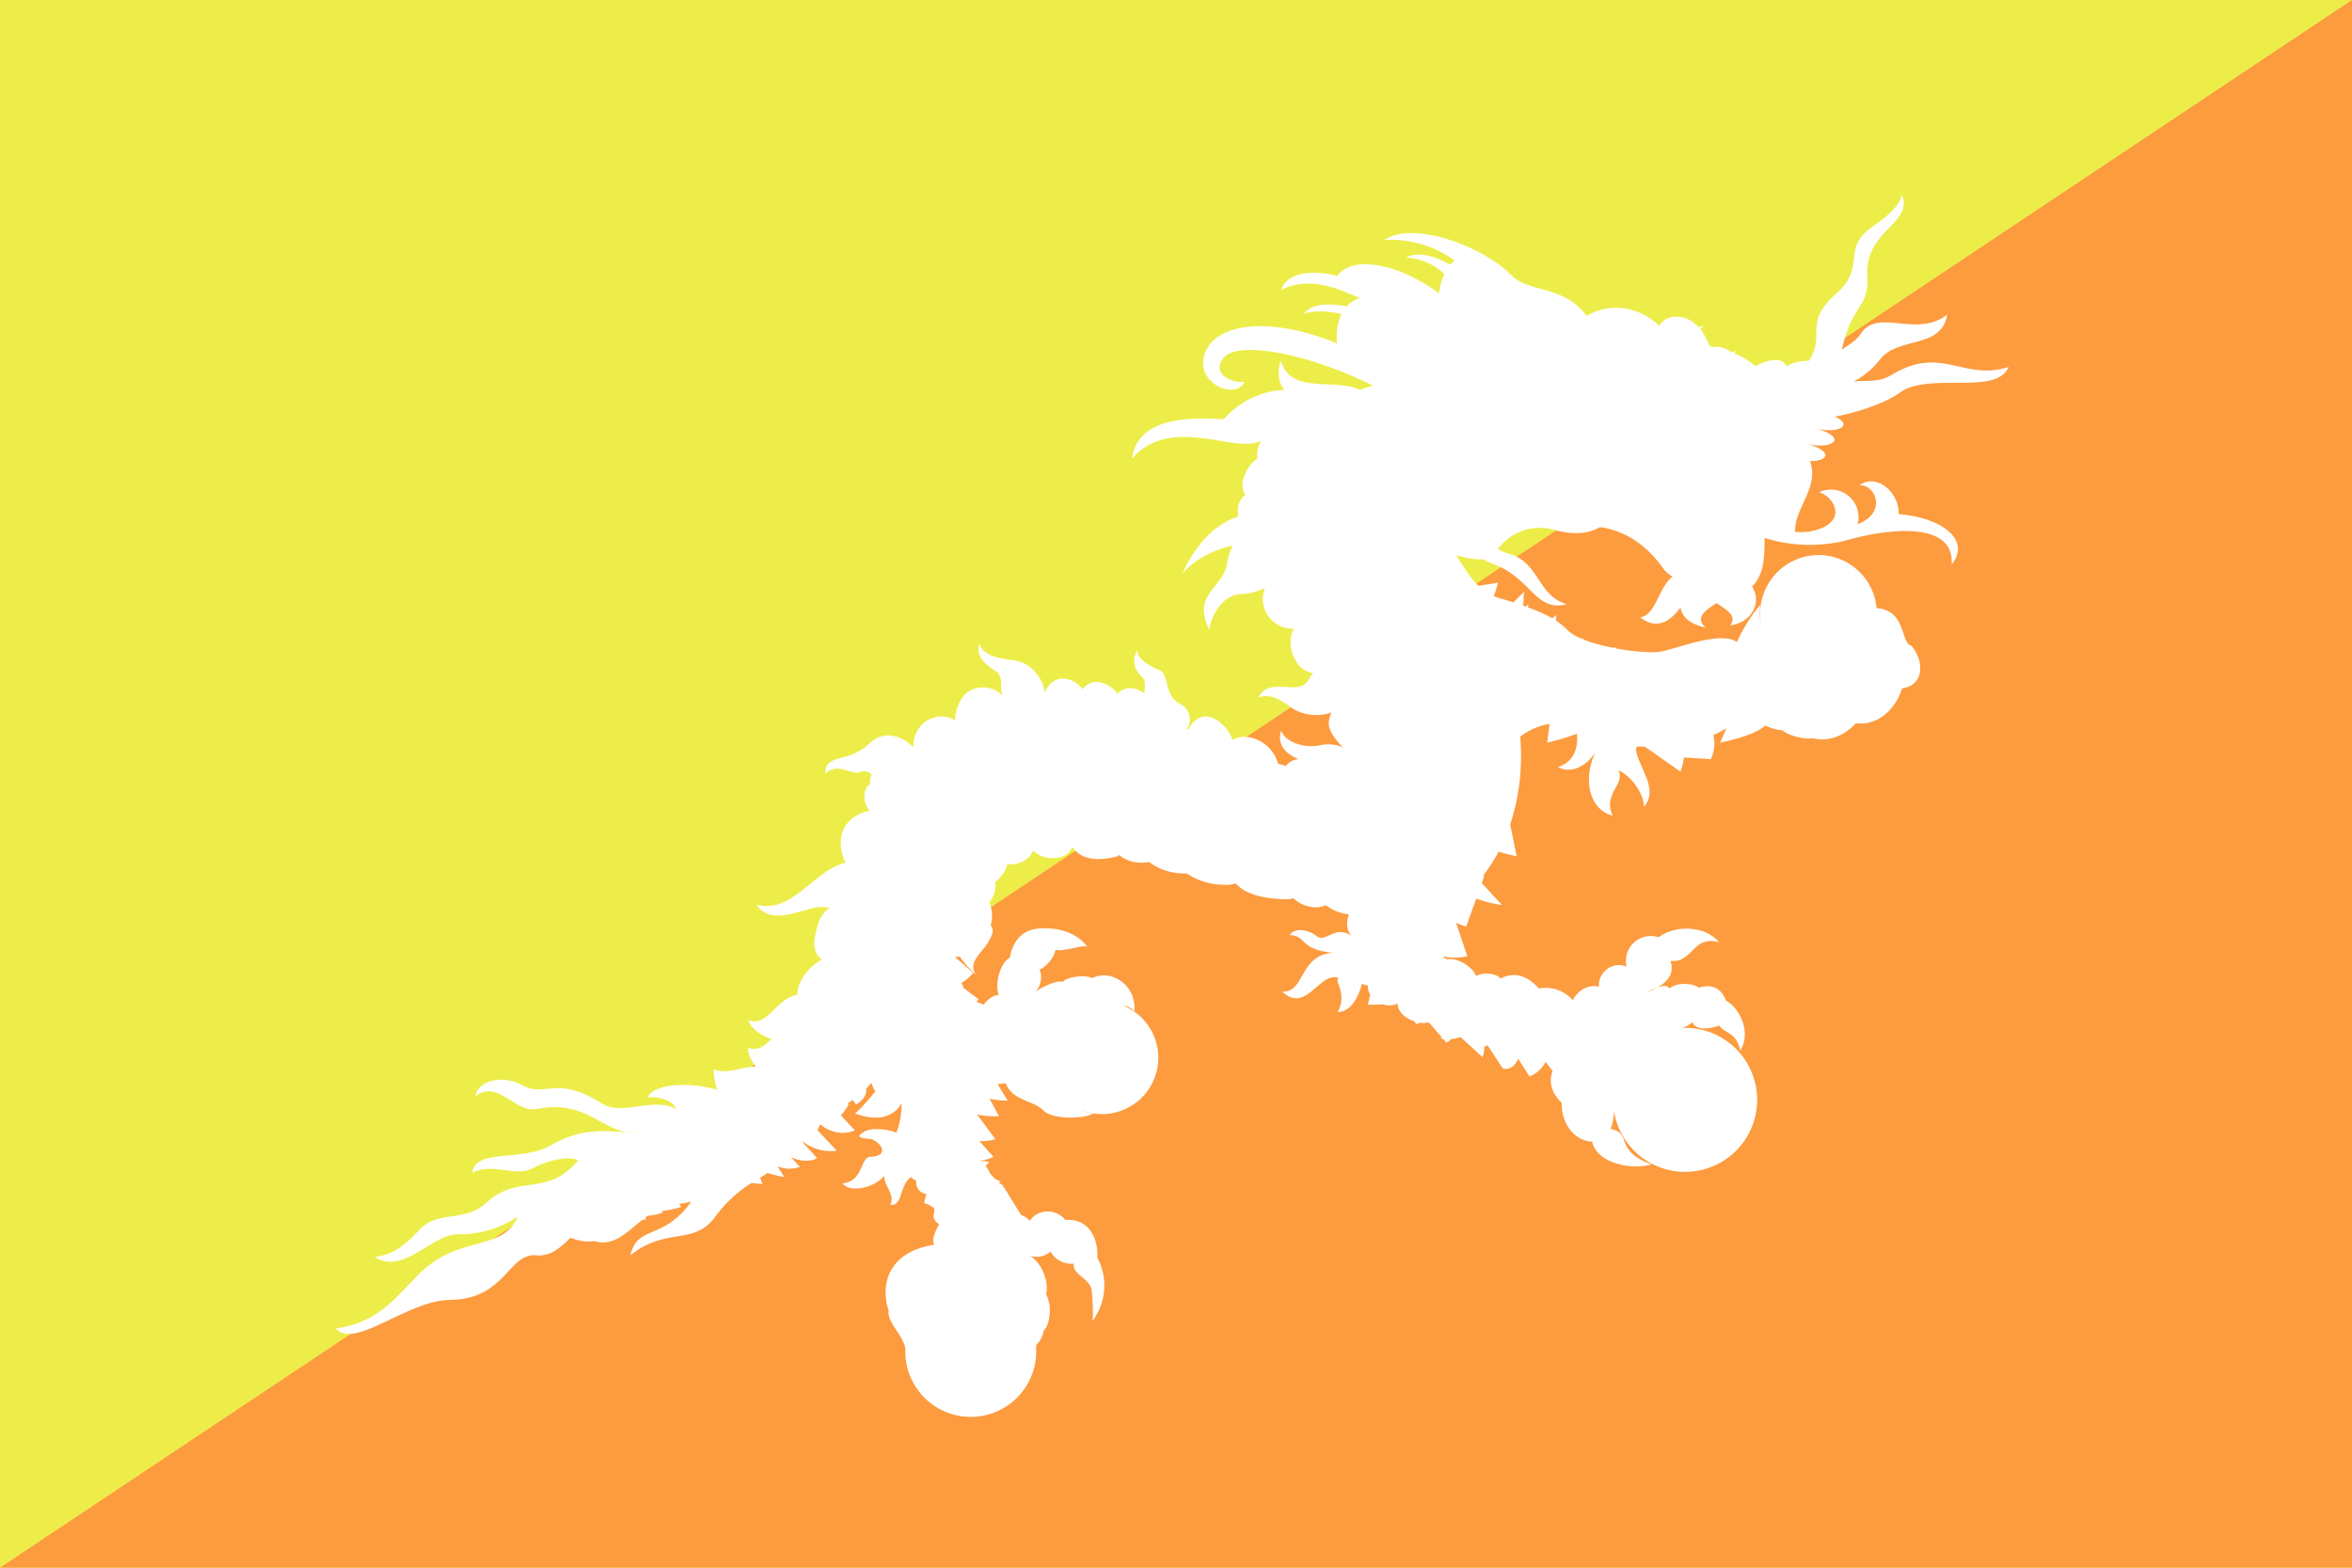 <svg width="24" height="16" viewBox="0 0 24 16" xmlns="http://www.w3.org/2000/svg"><title>flag-bt</title><g fill="none" fill-rule="evenodd"><path fill="#EDED4A" d="M0 0h24v16H0z"/><path fill="#FD9B3F" d="M0 16h24V0z"/><path d="M17.694 3.607c.08.029.157.076.218.13.163-.083.276-.087.317 0a.457.457 0 0 1 .227-.054c.18-.262-.062-.382.28-.685.31-.274.059-.457.352-.67.095-.069.3-.206.318-.343.124.309-.387.352-.352.85.02.298-.168.291-.259.734.077-.056.145-.09.19-.16.18-.274.562.048.884-.197-.055.348-.489.223-.678.447a.83.83 0 0 1-.276.235c.139-.013.261.008.38-.064.523-.317.733.065 1.201-.085-.124.3-.815.043-1.116.266-.137.101-.43.201-.658.241.214.096.006.187-.227.11.413.11.177.245-.093.157.327.086.248.191.067.187.1.266-.162.483-.152.723.076.005.149 0 .213-.019.33-.095.181-.343.033-.386a.281.281 0 0 1 .392.326c.313-.12.176-.416.017-.395.172-.133.41.069.402.292.488.043.731.288.54.515.035-.455-.67-.36-1.036-.257a1.536 1.536 0 0 1-.872-.015c-.003.168.005.366-.128.497.098.144.014.362-.222.396.075-.103-.044-.16-.14-.228-.109.073-.23.147-.11.251-.17-.037-.248-.118-.257-.207-.11.148-.246.233-.413.1.158-.01.197-.328.333-.413a.328.328 0 0 1-.102-.09c-.16-.229-.388-.384-.642-.416-.12.07-.274.084-.49.022a.529.529 0 0 0-.55.202.46.46 0 0 0 .111.047c.314.085.292.433.593.515-.322.086-.36-.266-.756-.412a.606.606 0 0 1-.1-.048c-.08.011-.173-.016-.275-.037.078.115.14.226.228.31l.2-.032c-.013.05-.028.096-.043.138a.533.533 0 0 0 .06.02l.14.043.11-.11c-.007.027-.003.08-.012.143l.028.01.027-.025a1.498 1.498 0 0 1-.006.032c.09.033.175.07.249.113l.037-.034.003.059a.64.64 0 0 1 .118.096c.029.03.076.058.134.084l.024.002v.008c.087.035.195.064.305.086l.026-.004.001.01c.11.02.22.033.31.037l.011-.004.001.005c.066.002.121 0 .159-.01.189-.042.592-.205.755-.094.052-.111.138-.266.24-.378a.56.56 0 0 0 .012.217.597.597 0 0 1 .581-.726c.31 0 .566.238.593.542.306.02.242.361.356.384.137.163.124.408-.095.433-.073.232-.266.387-.472.357-.133.146-.3.189-.438.154-.094.013-.262-.03-.309-.081a.474.474 0 0 1-.179-.05c-.06.06-.2.12-.46.176l.065-.148a.898.898 0 0 1-.134.069.365.365 0 0 1-.026.247l-.275-.017a.553.553 0 0 1-.035.144l-.364-.255a1.39 1.39 0 0 1-.077-.002.221.221 0 0 1-.014.027c.024.183.242.412.082.59.005-.12-.12-.314-.261-.374.077.142-.164.245-.056.464-.223-.056-.318-.34-.176-.653-.095.16-.266.228-.382.155.165-.05.208-.207.192-.339-.077.031-.178.062-.304.092l.025-.192a.668.668 0 0 0-.3.131c.026.294-.006.608-.102.894l.066.326a2.395 2.395 0 0 1-.185-.046 1.582 1.582 0 0 1-.162.25 2.41 2.41 0 0 1 .017-.004l-.026.074.207.224a1.41 1.41 0 0 1-.264-.065l-.102.286a1.215 1.215 0 0 1-.103-.04l.114.34a.505.505 0 0 1-.24.003l.002.021.004.004.02-.019a1.921 1.921 0 0 1-.006.026c.119-.029.277.077.31.168.085-.043.206-.026.249.025.145-.068.266-.034.394.103a.362.362 0 0 1 .344.12c.06-.12.18-.163.266-.137-.009-.154.146-.266.283-.206a.254.254 0 0 1 .327-.3c.154-.12.463-.13.618.051-.275-.077-.266.215-.498.19.06.17-.095.27-.25.325.1-.047.207-.103.241-.043.086-.075.258-.047.3-.008.114-.037.224-.009.275.129.155.094.258.334.146.515-.034-.19-.163-.18-.214-.258-.12.043-.24.043-.275-.034a.28.28 0 0 1-.105.058l.032-.001a.735.735 0 1 1-.727.842.518.518 0 0 1-.033.191c.223.035.035.232.42.36-.188.06-.557 0-.609-.231-.189-.009-.317-.197-.309-.395-.099-.093-.14-.214-.094-.325l-.071-.095a.32.32 0 0 1-.165.15l-.115-.182c-.03.074-.09.121-.158.099l-.155-.235a.589.589 0 0 1-.034.015.268.268 0 0 1-.017.105l-.226-.206a.295.295 0 0 1-.098.023.088.088 0 0 1-.046.034l-.032-.037a.79.79 0 0 1-.025-.003l.012-.012-.133-.154a.212.212 0 0 1-.088.004.16.16 0 0 1-.04.014l-.022-.029c-.088-.03-.17-.096-.167-.18a.213.213 0 0 1-.153.007 1.374 1.374 0 0 1-.152.004l.024-.102a.16.16 0 0 1-.024-.093.162.162 0 0 1-.06-.02c-.034.127-.107.287-.249.29.108-.188-.047-.33.013-.347-.202-.073-.33.373-.58.137.235.02.17-.371.52-.395-.35-.034-.262-.174-.442-.18.05-.075.178-.064.275.01.095.075.178-.117.355-.004V9.55c-.054-.061-.053-.14-.026-.219a.45.45 0 0 1-.235-.093.262.262 0 0 1-.176.012.315.315 0 0 1-.154-.082.343.343 0 0 1-.103.01c-.272-.012-.416-.078-.485-.162a.33.33 0 0 1-.125.014.686.686 0 0 1-.377-.116.602.602 0 0 1-.385-.117.37.37 0 0 1-.306-.071.052.052 0 0 1-.023.016c-.255.064-.387.001-.452-.098-.03.065-.088.112-.187.113a.28.28 0 0 1-.214-.076.214.214 0 0 1-.117.116.256.256 0 0 1-.146.022.345.345 0 0 1-.123.182.255.255 0 0 1-.033.166.396.396 0 0 1-.027.044.36.36 0 0 1 .013.235c.04.04.02.107-.05.207-.064.088-.187.188-.094.3a1.008 1.008 0 0 1-.17-.189.432.432 0 0 1-.052.002l.188.163a.392.392 0 0 1-.12.102l.022.052.152.115a.451.451 0 0 1-.022.028.746.746 0 0 1 .076.027c.026-.036.088-.1.154-.098-.042-.082-.004-.314.112-.382.026-.148.11-.286.305-.297.189-.012.373.04.485.185-.069-.017-.223.052-.326.034-.009.073-.09.172-.163.202.034.052.021.193-.065.24.077-.055.245-.141.305-.115.034-.052.227-.078.3-.039.18-.094.451.056.43.34a.182.182 0 0 0-.117-.061.575.575 0 0 1-.43 1.067.42.42 0 0 0 .126.036c-.094.056-.416.065-.51-.034-.095-.099-.314-.095-.383-.275a.55.55 0 0 1-.084.007l.105.171a1.048 1.048 0 0 1-.185-.02l.096.178a.908.908 0 0 1-.223-.017l.186.252a.598.598 0 0 1-.162.02l.143.161a.488.488 0 0 1-.14.038.29.29 0 0 1 .007.005c.03-.003.06 0 .09.01l-.039.038c.02.023.035.049.046.076l.05.057a.24.24 0 0 1 .054.027l-.012.012.047.032a.676.676 0 0 1-.009.015l.012-.002.175.284a.272.272 0 0 1 .092.06c.06-.112.258-.137.36-.009.224-.017.336.164.327.387a.599.599 0 0 1-.051.644c.012-.09 0-.22-.005-.296-.008-.143-.206-.172-.184-.288-.103.008-.202-.047-.236-.125a.227.227 0 0 1-.22.043c.117.052.207.258.172.395.06.103.048.292-.025.374a.246.246 0 0 1-.076.142v.04a.668.668 0 1 1-1.335 0c-.017-.137-.19-.272-.17-.388-.102-.318.044-.614.464-.674-.029-.069.017-.138.05-.211-.059-.037-.067-.088-.046-.126l-.001-.002a.205.205 0 0 1-.004-.042.087.087 0 0 1-.047-.027l-.055-.019a.785.785 0 0 1 .026-.092c-.077-.007-.113-.08-.105-.134l-.05-.03a.66.66 0 0 1 .006-.013c-.13.067-.087.302-.22.288.051-.116-.077-.204-.06-.3-.09.117-.341.188-.43.08.215-.016.18-.265.284-.27.223-.009.09-.176-.013-.184-.103-.009-.133-.022-.047-.073.07-.042.229-.03.328.01a.826.826 0 0 0 .051-.302c-.062.126-.23.2-.474.106.049-.04.13-.132.208-.225a.284.284 0 0 1-.04-.086l-.003-.001a.724.724 0 0 1-.051.058c.006.06-.025.116-.104.163l-.034-.047a1.516 1.516 0 0 1-.053.036l.012.008a.487.487 0 0 1-.08.113l.144.155a.34.34 0 0 1-.353-.064.69.69 0 0 1-.03.06l.197.21a.456.456 0 0 1-.338-.088.1.1 0 0 1-.011.001l.149.164c-.078.04-.178.03-.267-.01l.091.099a.32.32 0 0 1-.229-.007l.07.11a1.29 1.29 0 0 1-.171-.042 1.65 1.65 0 0 1-.076.049l.024.064a1.707 1.707 0 0 1-.112-.01 1.347 1.347 0 0 0-.376.352c-.215.288-.498.094-.859.386.07-.315.334-.147.619-.546h-.013a.624.624 0 0 1-.11.021l.023.031a1.226 1.226 0 0 1-.199.043l.012.014a.666.666 0 0 1-.156.034 1.188 1.188 0 0 0-.026.019l.011.014a1.14 1.14 0 0 1-.046.013c-.158.127-.287.27-.48.212a.465.465 0 0 1-.246-.035c-.097.095-.2.194-.35.18-.284-.026-.314.45-.88.455-.434.004-.97.51-1.164.292.42-.06.59-.293.842-.55.403-.412.858-.227 1.013-.592-.185.124-.4.185-.61.18-.264-.005-.554.421-.85.232.172-.021.283-.094.464-.283.184-.194.455-.069.67-.266.334-.31.622-.052.944-.438-.09-.043-.284-.013-.464.081-.18.095-.412-.064-.618.048.026-.254.507-.109.807-.284.34-.197.62-.14.889-.116-.374-.002-.52-.356-1.035-.253-.225.045-.403-.309-.627-.129.007-.133.24-.24.481-.111.24.128.337-.113.816.189.197.124.536-.078.751.055-.028-.081-.15-.133-.294-.122.07-.143.433-.16.711-.077a.667.667 0 0 1-.035-.211c.122.06.282-.025.43-.027a.327.327 0 0 1-.082-.192c.104.039.172-.023.242-.088-.114-.04-.21-.108-.238-.194.198.079.277-.216.502-.259-.008-.11.104-.286.25-.357-.057-.042-.09-.119-.073-.22.028-.164.067-.258.156-.31a.631.631 0 0 1-.07-.007c-.143-.026-.522.223-.68-.026.364.103.591-.36.91-.426a.425.425 0 0 1-.04-.295c.03-.121.158-.219.285-.235-.087-.096-.058-.246.005-.272a.154.154 0 0 1 .016-.101c-.038-.026-.07-.042-.106-.027-.112.046-.232-.107-.37.02.007-.218.228-.093.456-.312.103-.1.275-.12.444.042a.328.328 0 0 1 .068-.209c.079-.1.244-.142.357-.063.004-.135.073-.268.16-.31.091-.044.236-.041.322.055-.024-.094.012-.196-.063-.246-.112-.073-.209-.154-.172-.283.058.148.236.147.386.176.143.027.272.18.28.322.042-.09.112-.15.204-.141.077.008.14.046.184.107.05-.06.117-.09.198-.066.067.02.121.06.158.113a.178.178 0 0 1 .196-.046c.028.01.054.024.077.04.01-.07.014-.133-.018-.161-.077-.07-.111-.168-.055-.275.004.077.111.154.223.197.111.043.047.266.223.352.086.042.127.168.061.253l.017.005c.049-.102.158-.183.29-.097a.396.396 0 0 1 .162.205c.054-.035.137-.051.243-.008a.383.383 0 0 1 .22.246c.027.01.053.018.08.026a.176.176 0 0 1 .13-.07c-.162-.063-.218-.18-.177-.29.054.141.283.179.404.146a.377.377 0 0 1 .229.025c-.086-.078-.145-.176-.148-.235a.266.266 0 0 1 .028-.123.464.464 0 0 1-.397-.04c-.066-.043-.208-.171-.348-.111.103-.223.408-.009.507-.176a.624.624 0 0 1 .05-.074.248.248 0 0 1-.15-.085c-.089-.12-.104-.273-.043-.37a.291.291 0 0 1-.25-.11.298.298 0 0 1-.048-.304.645.645 0 0 1-.259.063c-.12.008-.27.133-.309.36-.185-.356.15-.433.18-.67a.551.551 0 0 1 .06-.184.955.955 0 0 0-.515.28c.176-.365.376-.515.572-.578a.287.287 0 0 1-.005-.044.2.2 0 0 1 .076-.178c-.04-.056-.039-.137.004-.228a.334.334 0 0 1 .12-.143c-.012-.05 0-.11.035-.176a.417.417 0 0 0-.046.012c-.258.089-.893-.27-1.27.166.051-.353.411-.438.935-.401a.881.881 0 0 1 .62-.301c-.056-.064-.076-.16-.038-.3.105.355.533.174.813.3.04-.016.083-.03.13-.043-.687-.34-1.385-.458-1.525-.285-.146.18.133.275.215.24-.078.202-.524.026-.404-.291.109-.288.627-.387 1.348-.095a.563.563 0 0 1 .044-.301c-.17-.036-.31-.032-.388 0 .082-.104.249-.114.44-.077a.318.318 0 0 1 .134-.086c-.215-.089-.5-.23-.802-.083.063-.183.33-.207.572-.141.15-.213.612-.136 1.039.177.01-.08.03-.146.054-.198a.612.612 0 0 0-.389-.167c.108-.063.271-.026.45.072a.31.31 0 0 1 .046-.042 1.123 1.123 0 0 0-.72-.21c.297-.202 1.014.069 1.297.36.174.18.543.1.767.416.25-.146.535-.094.744.1a.176.176 0 0 1 .103-.082c.116-.032.22.012.297.097l.05-.016-.032.036a.553.553 0 0 1 .086.158l.03.024a.26.26 0 0 1 .202.055.6.6 0 0 1 .05-.014l-.025.025" fill="#FFF"/></g></svg>